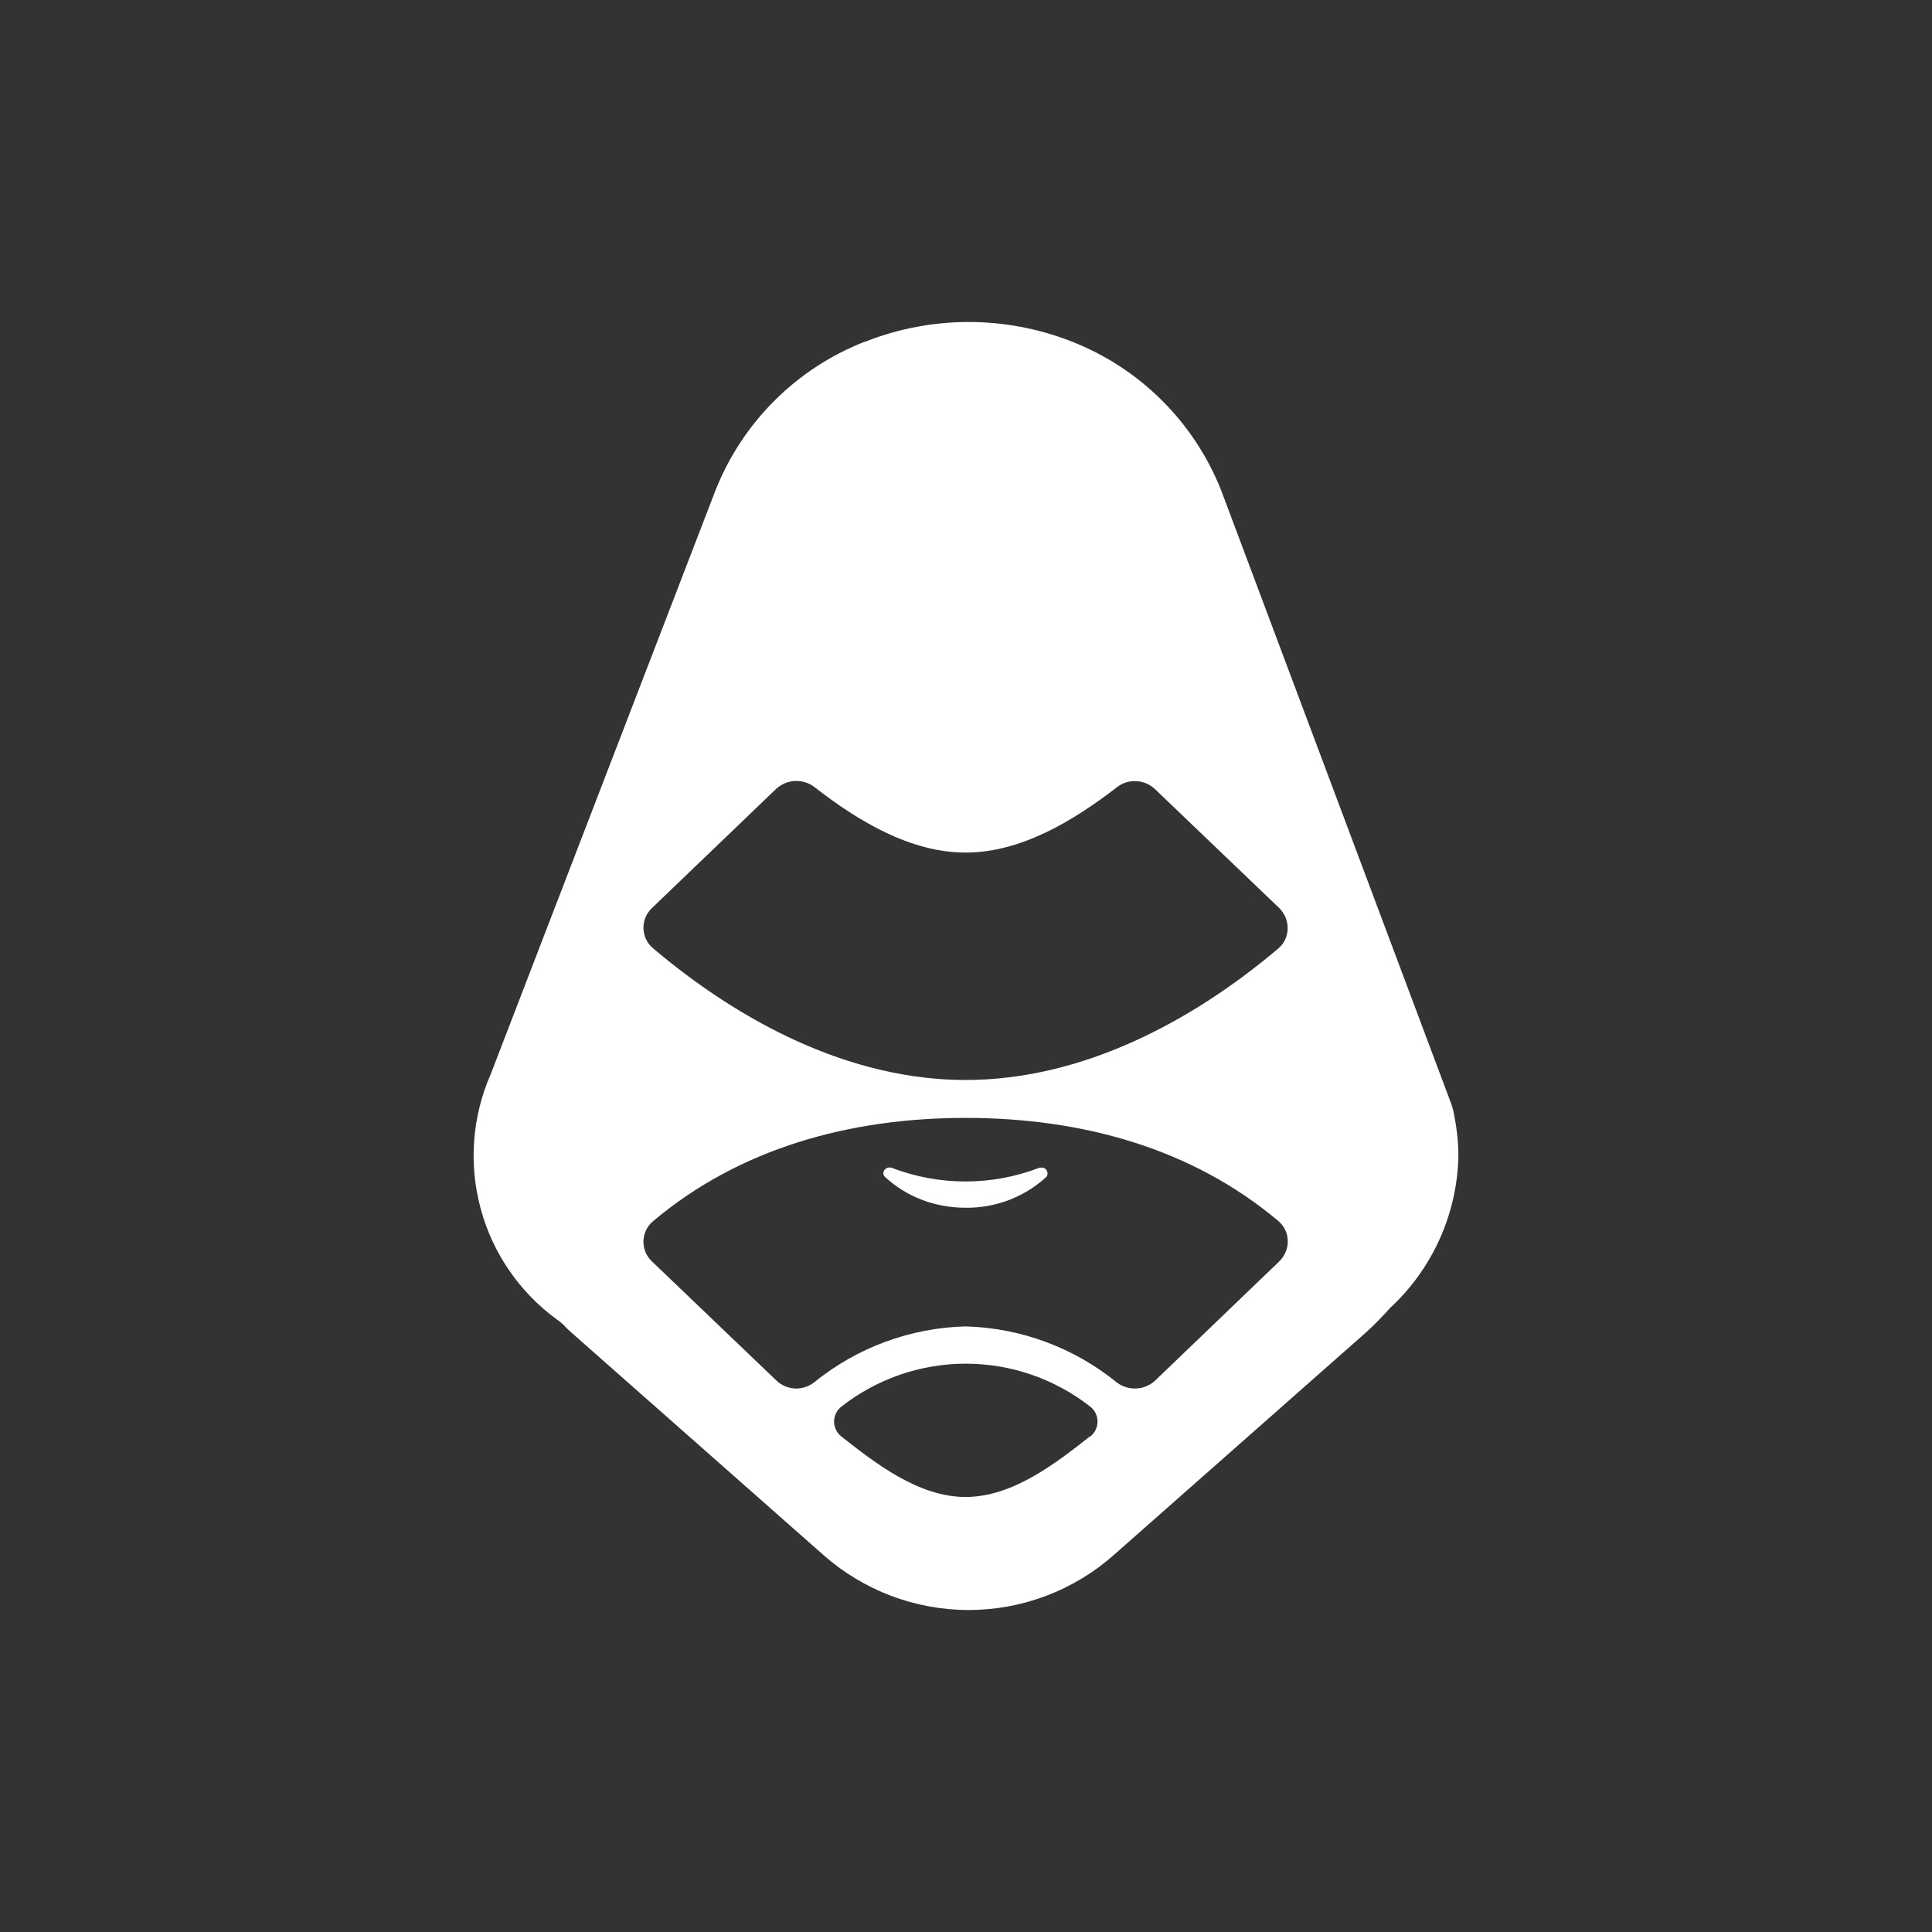 <svg width="24" height="24" viewBox="0 0 24 24" fill="none" xmlns="http://www.w3.org/2000/svg">
<rect x="0" y="0" width="24" height="24" fill="#333333" stroke="none"/>
<path d="M12.935 14.504L12.907 14.508C12.319 14.733 11.669 14.733 11.08 14.508C11 14.48 10.939 14.57 10.995 14.621C11.25 14.857 11.598 15.003 11.994 15.003C12.362 15.008 12.719 14.873 12.992 14.626C13.039 14.579 13.002 14.504 12.94 14.504H12.935Z" fill="white"/>
<path d="M18.056 13.807C18.047 13.771 18.035 13.734 18.023 13.699L15.169 6.089C15.003 5.671 14.752 5.291 14.433 4.973C14.114 4.656 13.733 4.407 13.314 4.243C12.491 3.919 11.575 3.919 10.752 4.243H10.747C10.326 4.407 9.944 4.655 9.624 4.974C9.304 5.292 9.053 5.674 8.887 6.094L6.095 13.346C5.865 13.871 5.821 14.46 5.971 15.014C6.12 15.568 6.455 16.054 6.919 16.392C6.966 16.425 7.004 16.458 7.041 16.501L7.102 16.557L10.229 19.317C10.727 19.757 11.368 20 12.033 20C12.697 20 13.339 19.757 13.836 19.317L16.963 16.557C17.069 16.461 17.17 16.359 17.265 16.251C17.526 16.01 17.736 15.72 17.882 15.396C18.029 15.072 18.108 14.723 18.117 14.367C18.117 14.175 18.093 13.991 18.056 13.807ZM13.535 17.847C13.116 18.177 12.579 18.596 11.995 18.596C11.411 18.596 10.874 18.177 10.455 17.847C10.426 17.826 10.402 17.797 10.386 17.764C10.37 17.732 10.361 17.696 10.361 17.659C10.361 17.622 10.37 17.587 10.386 17.554C10.402 17.521 10.426 17.493 10.455 17.471C10.896 17.127 11.439 16.94 11.997 16.94C12.556 16.94 13.099 17.127 13.54 17.471C13.569 17.493 13.593 17.521 13.609 17.554C13.625 17.587 13.634 17.622 13.634 17.659C13.634 17.696 13.625 17.732 13.609 17.764C13.593 17.797 13.569 17.826 13.54 17.847H13.535ZM15.889 15.672L14.354 17.146C14.29 17.207 14.207 17.243 14.119 17.248C14.031 17.253 13.944 17.227 13.874 17.174C13.342 16.741 12.681 16.496 11.995 16.477C11.307 16.495 10.645 16.74 10.111 17.174C10.05 17.221 9.97 17.249 9.895 17.249C9.801 17.249 9.707 17.212 9.641 17.146L8.101 15.672C8.066 15.639 8.038 15.6 8.019 15.556C8.001 15.512 7.992 15.465 7.993 15.417C7.995 15.369 8.006 15.322 8.027 15.279C8.048 15.236 8.078 15.198 8.115 15.168C9.189 14.264 10.554 13.887 11.995 13.887C13.441 13.887 14.806 14.264 15.88 15.168C16.035 15.3 16.035 15.531 15.889 15.672ZM15.88 11.782C14.806 12.691 13.441 13.416 11.995 13.416C10.55 13.416 9.189 12.691 8.115 11.782C8.078 11.752 8.048 11.714 8.027 11.671C8.006 11.628 7.995 11.581 7.993 11.534C7.992 11.486 8.001 11.438 8.019 11.394C8.038 11.35 8.066 11.311 8.101 11.278L9.636 9.805C9.7 9.744 9.783 9.707 9.871 9.702C9.959 9.697 10.046 9.723 10.116 9.776C10.648 10.191 11.303 10.591 11.995 10.591C12.687 10.591 13.342 10.191 13.879 9.776C14.02 9.668 14.223 9.682 14.35 9.805L15.889 11.278C16.035 11.42 16.031 11.655 15.88 11.782Z" fill="white"/>
</svg>

